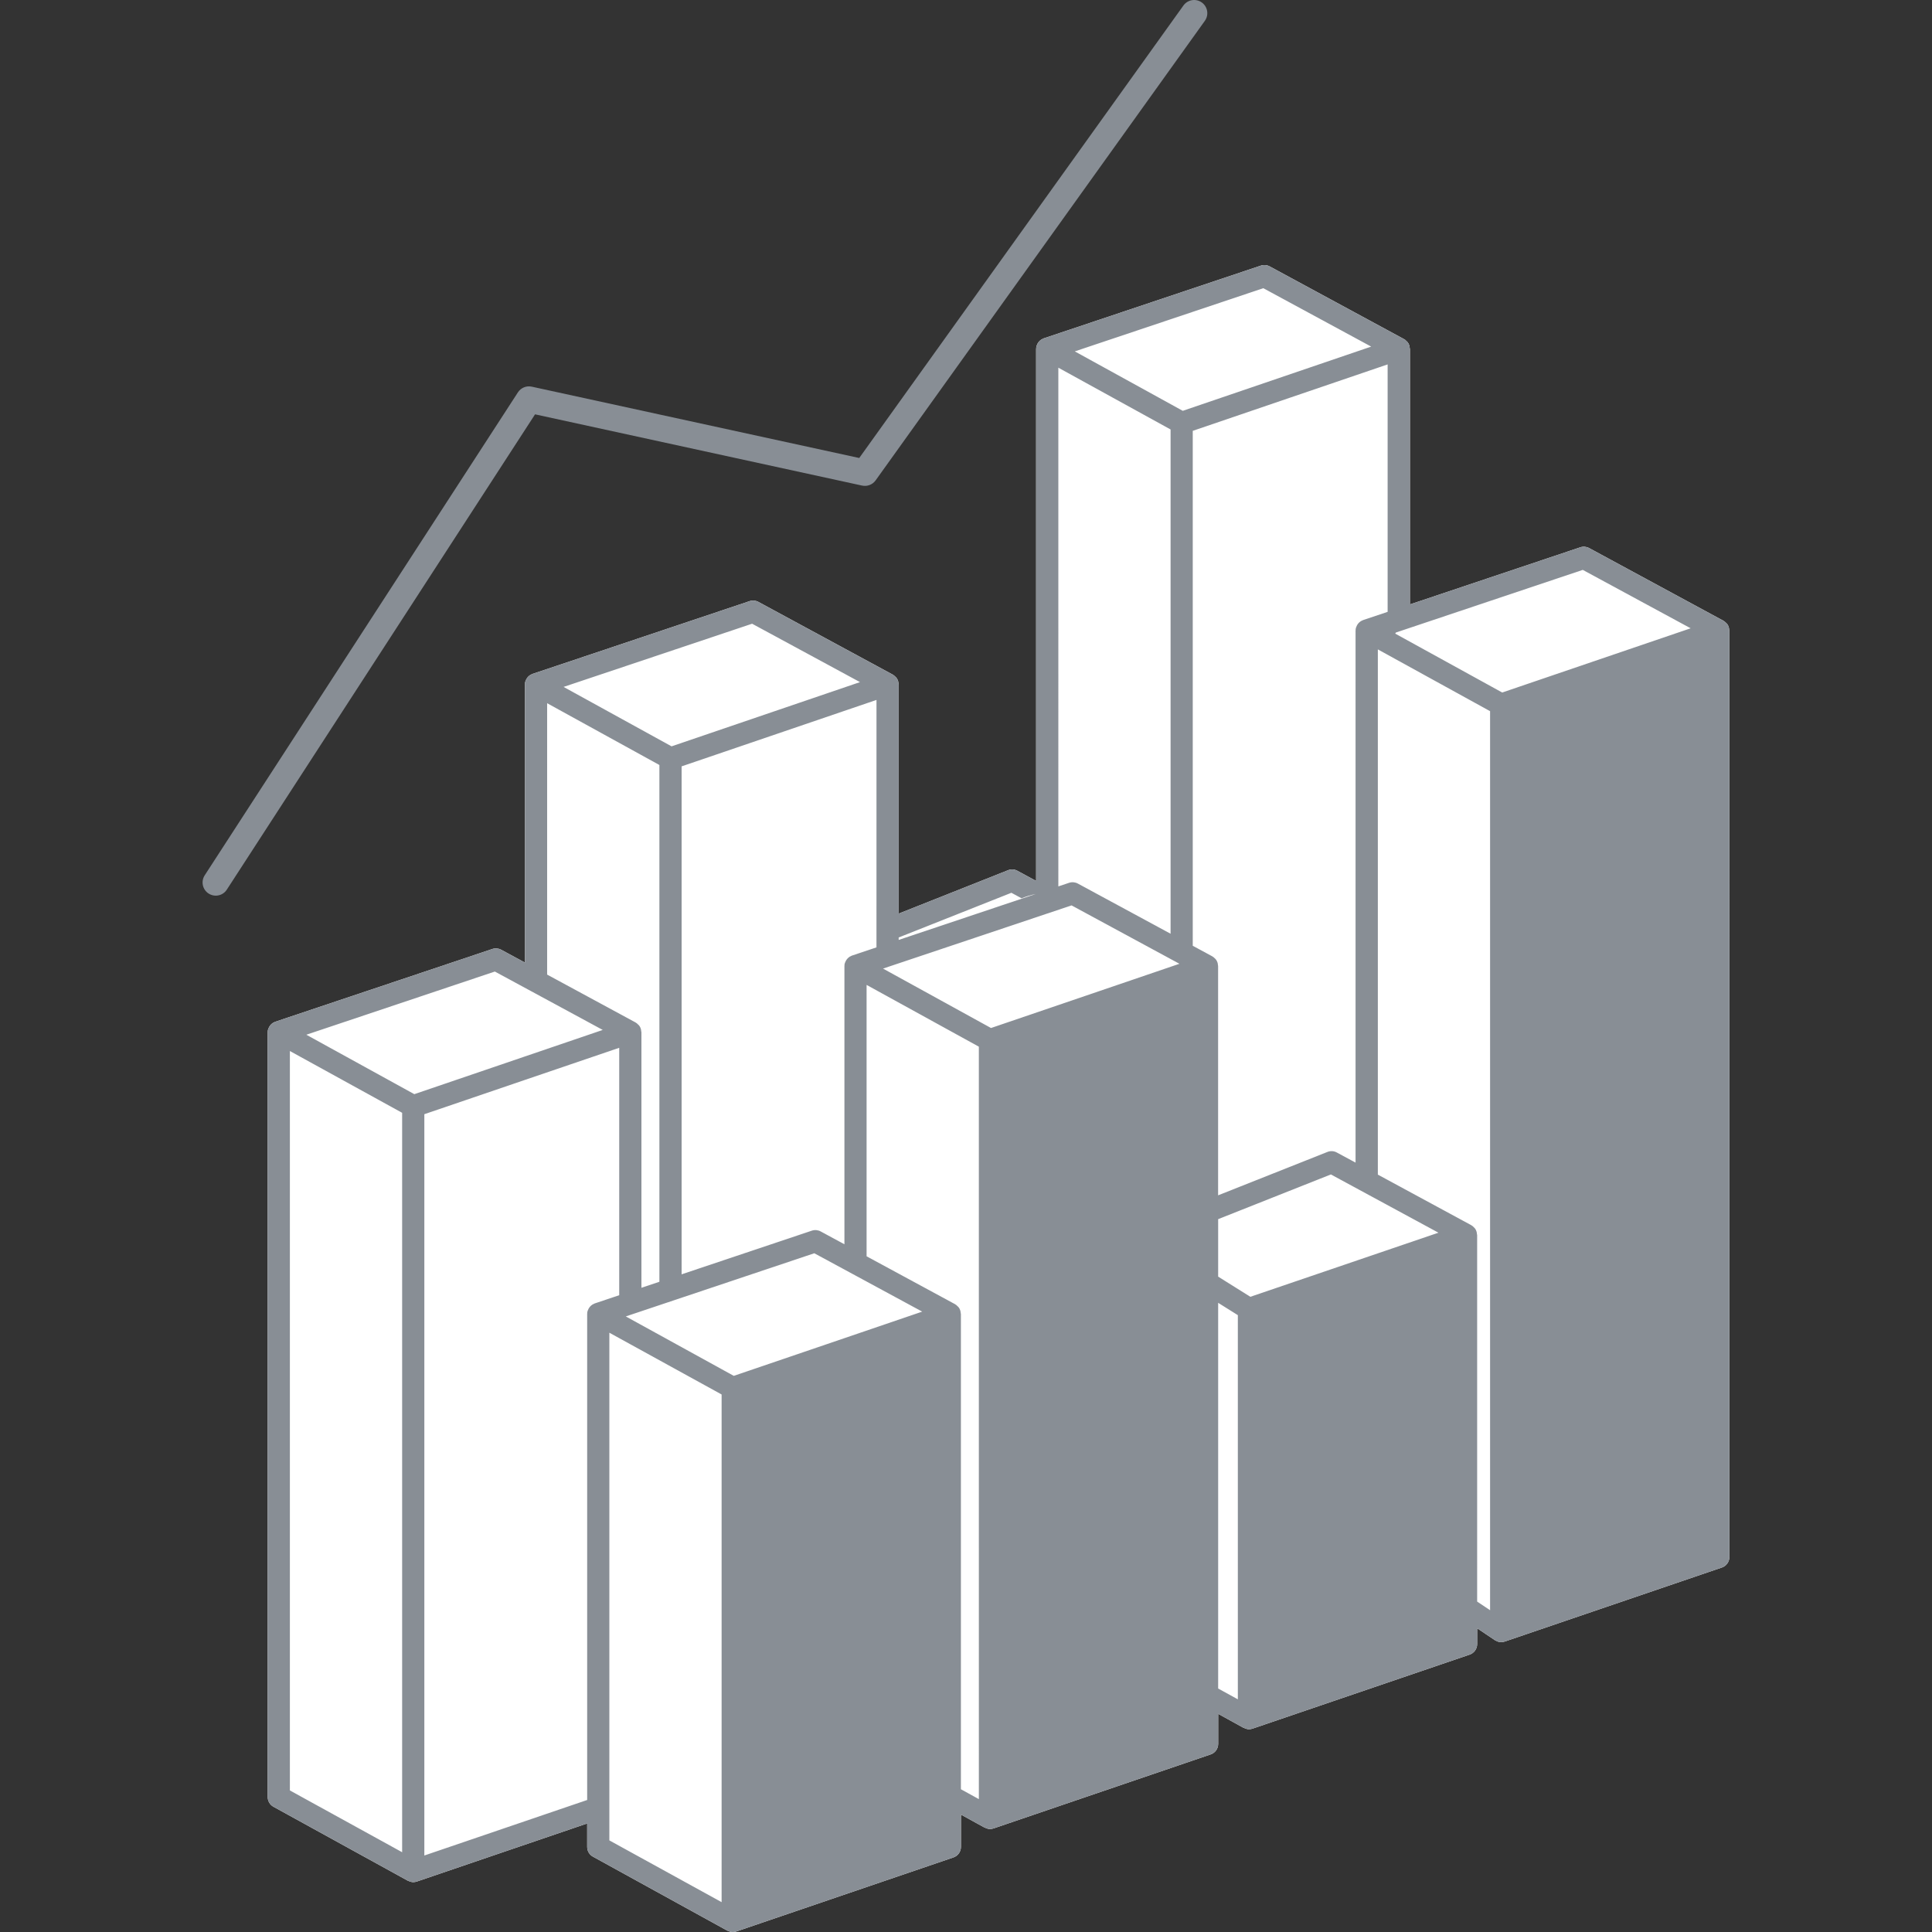 <?xml version="1.0" encoding="iso-8859-1"?>
<!--Generator: Adobe Illustrator 16.0.0, SVG Export Plug-In . SVG Version: 6.00 Build 0)-->
<!DOCTYPE svg PUBLIC "-//W3C//DTD SVG 1.1//EN" "http://www.w3.org/Graphics/SVG/1.1/DTD/svg11.dtd">
<svg xmlns="http://www.w3.org/2000/svg" xmlns:xlink="http://www.w3.org/1999/xlink" id="Capa_1" width="116.706px" height="116.706px" x="0px" y="0px" fill="#ffffff" style="enable-background:new 0 0 116.706 116.706" version="1.1" viewBox="0 0 116.706 116.706" xml:space="preserve">
    <rect x="0" y="0" width="116.706" height="116.706" fill="#333333" stroke="none"/>
    <g>
        <g>
            <path fill="#888e95" d="M52.077,29.333c0.31,0.067,0.631-0.056,0.816-0.314l19.888-27.76c0.256-0.357,0.174-0.854-0.184-1.11
			c-0.358-0.256-0.854-0.173-1.11,0.184L51.904,27.666l-19.783-4.309c-0.323-0.07-0.656,0.067-0.836,0.345L12.366,52.875
			c-0.239,0.369-0.134,0.861,0.235,1.101c0.133,0.086,0.284,0.128,0.432,0.128c0.26,0,0.516-0.127,0.668-0.363l18.62-28.712
			L52.077,29.333z"/>
            <path fill="#ffffff" d="M104.457,38.061c-0.004-0.091-0.023-0.179-0.062-0.259c-0.003-0.007-0.004-0.013-0.007-0.021
			c-0.043-0.082-0.106-0.15-0.182-0.209c-0.009-0.007-0.012-0.019-0.021-0.025c-0.008-0.006-0.019-0.006-0.026-0.011
			c-0.016-0.01-0.028-0.025-0.045-0.034l-8.121-4.396c-0.164-0.088-0.355-0.105-0.532-0.046l-10.293,3.451V21.077
			c0-0.012-0.007-0.021-0.008-0.032c-0.004-0.091-0.023-0.179-0.062-0.259c-0.003-0.007-0.004-0.013-0.008-0.02
			c-0.043-0.082-0.105-0.15-0.181-0.209c-0.009-0.007-0.012-0.019-0.021-0.025c-0.009-0.006-0.019-0.006-0.026-0.011
			c-0.016-0.01-0.028-0.025-0.045-0.034l-8.121-4.396c-0.164-0.088-0.356-0.105-0.532-0.046L63.047,20.44
			c-0.035,0.012-0.065,0.033-0.099,0.05c-0.009,0.005-0.021,0.003-0.03,0.009c-0.006,0.003-0.007,0.01-0.013,0.013
			c-0.086,0.054-0.156,0.127-0.209,0.212c-0.009,0.015-0.017,0.029-0.025,0.044c-0.04,0.077-0.07,0.158-0.078,0.248
			c-0.001,0.015,0.002,0.028,0.002,0.043c0,0.006-0.006,0.011-0.006,0.018v32.137l-1.133-0.613
			c-0.174-0.095-0.382-0.107-0.565-0.033l-6.604,2.621V41.344c0-0.012-0.008-0.022-0.009-0.035
			c-0.004-0.089-0.023-0.176-0.062-0.254c-0.003-0.007-0.004-0.014-0.008-0.021c-0.043-0.083-0.107-0.152-0.182-0.21
			c-0.008-0.007-0.012-0.018-0.021-0.024c-0.007-0.005-0.017-0.005-0.024-0.01c-0.017-0.011-0.03-0.026-0.047-0.035l-8.122-4.396
			c-0.163-0.088-0.356-0.105-0.532-0.046l-13.114,4.396c-0.036,0.012-0.066,0.033-0.099,0.05c-0.009,0.005-0.02,0.003-0.029,0.008
			c-0.006,0.003-0.008,0.01-0.013,0.013c-0.086,0.054-0.155,0.127-0.208,0.212c-0.01,0.015-0.018,0.028-0.026,0.044
			c-0.04,0.076-0.071,0.158-0.079,0.247c-0.001,0.015,0.003,0.028,0.002,0.042c0,0.006-0.004,0.011-0.004,0.018v16.804l-1.436-0.776
			c-0.163-0.088-0.356-0.105-0.532-0.046l-13.114,4.396c-0.036,0.012-0.066,0.033-0.099,0.05c-0.009,0.005-0.02,0.003-0.029,0.008
			c-0.006,0.003-0.007,0.01-0.013,0.014c-0.087,0.054-0.156,0.127-0.209,0.212c-0.009,0.015-0.018,0.027-0.026,0.044
			c-0.04,0.077-0.071,0.158-0.079,0.247c-0.001,0.014,0.002,0.027,0.002,0.042c0,0.006-0.004,0.011-0.004,0.018v46.196
			c0,0.245,0.133,0.47,0.347,0.587l8.122,4.471c0.011,0.006,0.023,0.004,0.035,0.01c0.091,0.044,0.188,0.073,0.289,0.073
			c0.073,0,0.146-0.012,0.216-0.036l10.29-3.508v1.418c0,0.245,0.133,0.471,0.347,0.587l8.122,4.472
			c0.011,0.006,0.023,0.004,0.035,0.009c0.091,0.044,0.188,0.074,0.289,0.074c0.073,0,0.146-0.013,0.216-0.036l13.114-4.472
			c0.271-0.093,0.454-0.347,0.454-0.635v-1.953l1.432,0.788c0.011,0.006,0.024,0.003,0.036,0.009
			c0.091,0.045,0.188,0.074,0.288,0.074c0.073,0,0.146-0.012,0.216-0.036l13.114-4.47c0.271-0.093,0.453-0.348,0.453-0.635v-1.816
			l1.536,0.847c0.012,0.006,0.024,0.004,0.036,0.009c0.091,0.043,0.188,0.074,0.288,0.074c0.073,0,0.146-0.013,0.216-0.036
			l13.113-4.471c0.271-0.093,0.455-0.348,0.455-0.635v-0.957l1.078,0.724c0.036,0.023,0.076,0.037,0.115,0.054
			c0.021,0.008,0.038,0.021,0.06,0.028c0.063,0.021,0.132,0.03,0.199,0.03c0.072,0,0.146-0.012,0.216-0.035l13.114-4.471
			c0.271-0.092,0.454-0.347,0.454-0.635V38.092C104.464,38.082,104.457,38.071,104.457,38.061z "/>
            <path fill="#888e95" d="M104.457,38.061c-0.004-0.091-0.023-0.179-0.062-0.259c-0.003-0.007-0.004-0.013-0.007-0.021
			c-0.043-0.082-0.106-0.15-0.182-0.209c-0.009-0.007-0.012-0.019-0.021-0.025c-0.008-0.006-0.019-0.006-0.026-0.011
			c-0.016-0.01-0.028-0.025-0.045-0.034l-8.121-4.396c-0.164-0.088-0.355-0.105-0.532-0.046l-10.293,3.451V21.077
			c0-0.012-0.007-0.021-0.008-0.032c-0.004-0.091-0.023-0.179-0.062-0.259c-0.003-0.007-0.004-0.013-0.008-0.02
			c-0.043-0.082-0.105-0.15-0.181-0.209c-0.009-0.007-0.012-0.019-0.021-0.025c-0.009-0.006-0.019-0.006-0.026-0.011
			c-0.016-0.01-0.028-0.025-0.045-0.034l-8.121-4.396c-0.164-0.088-0.356-0.105-0.532-0.046L63.047,20.44
			c-0.035,0.012-0.065,0.033-0.099,0.05c-0.009,0.005-0.021,0.003-0.03,0.009c-0.006,0.003-0.007,0.01-0.013,0.013
			c-0.086,0.054-0.156,0.127-0.209,0.212c-0.009,0.015-0.017,0.029-0.025,0.044c-0.04,0.077-0.07,0.158-0.078,0.248
			c-0.001,0.015,0.002,0.028,0.002,0.043c0,0.006-0.006,0.011-0.006,0.018v32.137l-1.133-0.613
			c-0.174-0.095-0.382-0.107-0.565-0.033l-6.604,2.621V41.344c0-0.012-0.008-0.022-0.009-0.035
			c-0.004-0.089-0.023-0.176-0.062-0.254c-0.003-0.007-0.004-0.014-0.008-0.021c-0.043-0.083-0.107-0.152-0.182-0.21
			c-0.008-0.007-0.012-0.018-0.021-0.024c-0.007-0.005-0.017-0.005-0.024-0.01c-0.017-0.011-0.03-0.026-0.047-0.035l-8.122-4.396
			c-0.163-0.088-0.356-0.105-0.532-0.046l-13.114,4.396c-0.036,0.012-0.066,0.033-0.099,0.05c-0.009,0.005-0.02,0.003-0.029,0.008
			c-0.006,0.003-0.008,0.01-0.013,0.013c-0.086,0.054-0.155,0.127-0.208,0.212c-0.01,0.015-0.018,0.028-0.026,0.044
			c-0.04,0.076-0.071,0.158-0.079,0.247c-0.001,0.015,0.003,0.028,0.002,0.042c0,0.006-0.004,0.011-0.004,0.018v16.804l-1.436-0.776
			c-0.163-0.088-0.356-0.105-0.532-0.046l-13.114,4.396c-0.036,0.012-0.066,0.033-0.099,0.05c-0.009,0.005-0.02,0.003-0.029,0.008
			c-0.006,0.003-0.007,0.01-0.013,0.014c-0.087,0.054-0.156,0.127-0.209,0.212c-0.009,0.015-0.018,0.027-0.026,0.044
			c-0.04,0.077-0.071,0.158-0.079,0.247c-0.001,0.014,0.002,0.027,0.002,0.042c0,0.006-0.004,0.011-0.004,0.018v46.196
			c0,0.245,0.133,0.47,0.347,0.587l8.122,4.471c0.011,0.006,0.023,0.004,0.035,0.01c0.091,0.044,0.188,0.073,0.289,0.073
			c0.073,0,0.146-0.012,0.216-0.036l10.29-3.508v1.418c0,0.245,0.133,0.471,0.347,0.587l8.122,4.472
			c0.011,0.006,0.023,0.004,0.035,0.009c0.091,0.044,0.188,0.074,0.289,0.074c0.073,0,0.146-0.013,0.216-0.036l13.114-4.472
			c0.271-0.093,0.454-0.347,0.454-0.635v-1.953l1.432,0.788c0.011,0.006,0.024,0.003,0.036,0.009
			c0.091,0.045,0.188,0.074,0.288,0.074c0.073,0,0.146-0.012,0.216-0.036l13.114-4.47c0.271-0.093,0.453-0.348,0.453-0.635v-1.816
			l1.536,0.847c0.012,0.006,0.024,0.004,0.036,0.009c0.091,0.043,0.188,0.074,0.288,0.074c0.073,0,0.146-0.013,0.216-0.036
			l13.113-4.471c0.271-0.093,0.455-0.348,0.455-0.635v-0.957l1.078,0.724c0.036,0.023,0.076,0.037,0.115,0.054
			c0.021,0.008,0.038,0.021,0.06,0.028c0.063,0.021,0.132,0.03,0.199,0.03c0.072,0,0.146-0.012,0.216-0.035l13.114-4.471
			c0.271-0.092,0.454-0.347,0.454-0.635V38.092C104.464,38.082,104.457,38.071,104.457,38.061z M76.312,17.409l6.517,3.528
			l-11.382,3.88l-1.463-0.806l-5.059-2.785L76.312,17.409z M70.711,25.943v30.461l-5.601-3.03c-0.163-0.088-0.356-0.105-0.532-0.046
			l-0.647,0.217V22.211L70.711,25.943z M61.095,53.93l0.615,0.333c0.276-0.112,0.563-0.199,0.859-0.261l-8.283,2.776V56.63
			L61.095,53.93z M52.945,57.228l-1.48,0.496c-0.036,0.012-0.066,0.033-0.099,0.05c-0.009,0.005-0.02,0.003-0.029,0.008
			c-0.006,0.003-0.008,0.01-0.013,0.013c-0.086,0.054-0.155,0.127-0.208,0.212c-0.01,0.015-0.018,0.028-0.026,0.044
			c-0.04,0.076-0.071,0.158-0.079,0.247c-0.001,0.015,0.003,0.028,0.002,0.042c0,0.006-0.004,0.011-0.004,0.018v16.805l-1.436-0.777
			c-0.163-0.088-0.356-0.105-0.532-0.046l-7.867,2.638V46.293l11.772-4.013L52.945,57.228L52.945,57.228z M45.432,37.677
			l6.517,3.527l-4.875,1.662l-6.507,2.218l-6.523-3.59L45.432,37.677z M33.051,42.479l6.781,3.732v31.216l-1.085,0.364V62.354
			c0-0.011-0.007-0.021-0.008-0.032c-0.005-0.092-0.024-0.179-0.063-0.26c-0.003-0.005-0.004-0.012-0.007-0.018
			c-0.043-0.083-0.108-0.152-0.183-0.211c-0.008-0.007-0.011-0.018-0.02-0.023c-0.007-0.005-0.017-0.005-0.024-0.01
			c-0.017-0.011-0.03-0.025-0.047-0.035l-5.344-2.893V42.479z M24.292,111.887l-6.781-3.732V63.489l6.781,3.732V111.887z
			 M25.027,66.095l-4.1-2.257l-2.423-1.333l11.388-3.817l6.517,3.527l-5.784,1.972L25.027,66.095z M25.633,112.085v-44.78
			l6.07-2.069l5.702-1.942V78.24l-1.479,0.496c-0.036,0.013-0.066,0.033-0.099,0.051c-0.009,0.005-0.02,0.003-0.029,0.008
			c-0.006,0.003-0.007,0.009-0.013,0.013c-0.087,0.054-0.156,0.127-0.209,0.212c-0.009,0.016-0.018,0.028-0.026,0.044
			c-0.04,0.077-0.071,0.158-0.079,0.247c-0.001,0.015,0.002,0.028,0.002,0.042c0,0.006-0.004,0.011-0.004,0.019v29.36
			L25.633,112.085z M43.59,114.903l-6.781-3.731V80.505l6.781,3.731V114.903z M44.325,83.111l-4.1-2.257l-2.423-1.333l11.388-3.816
			l6.517,3.526l-5.784,1.973L44.325,83.111z M59.13,108.68l-1.085-0.598V79.372c0-0.012-0.007-0.021-0.008-0.032
			c-0.005-0.092-0.024-0.179-0.063-0.26c-0.003-0.006-0.004-0.013-0.007-0.019c-0.043-0.083-0.108-0.151-0.183-0.211
			c-0.008-0.007-0.011-0.017-0.02-0.022c-0.007-0.006-0.017-0.006-0.024-0.011c-0.017-0.011-0.03-0.024-0.047-0.035l-5.345-2.893
			V59.495l6.781,3.731L59.13,108.68L59.13,108.68z M59.864,62.099l-6.523-3.59l11.388-3.817l6.517,3.527l-4.875,1.662L59.864,62.099
			z M73.576,58.324c-0.004-0.089-0.022-0.176-0.062-0.254c-0.003-0.007-0.004-0.014-0.009-0.021
			c-0.043-0.083-0.106-0.152-0.182-0.21c-0.008-0.007-0.012-0.018-0.021-0.024c-0.008-0.005-0.018-0.005-0.024-0.01
			c-0.017-0.011-0.03-0.026-0.047-0.035l-1.181-0.639V26.026l11.772-4.013V36.96l-1.479,0.496c-0.036,0.012-0.066,0.033-0.1,0.05
			c-0.009,0.005-0.021,0.003-0.029,0.009c-0.007,0.003-0.008,0.01-0.014,0.013c-0.086,0.054-0.156,0.127-0.209,0.212
			c-0.009,0.015-0.017,0.029-0.024,0.044c-0.04,0.077-0.071,0.158-0.079,0.248c-0.001,0.015,0.002,0.028,0.002,0.043
			c0,0.006-0.005,0.011-0.005,0.018V70.23l-1.134-0.612c-0.174-0.096-0.382-0.107-0.565-0.033l-6.604,2.621V58.359
			C73.584,58.347,73.577,58.336,73.576,58.324z M74.774,102.651l-1.189-0.653V78.699l1.189,0.745V102.651z M75.53,78.335
			l-1.945-1.218v-3.472l6.809-2.701l6.498,3.519L75.53,78.335z M90.01,97.268l-0.78-0.522V74.602c0-0.012-0.008-0.021-0.009-0.034
			c-0.004-0.09-0.023-0.176-0.062-0.256c-0.003-0.006-0.004-0.014-0.008-0.021c-0.043-0.083-0.107-0.152-0.182-0.211
			c-0.009-0.008-0.013-0.019-0.021-0.023c-0.007-0.005-0.017-0.005-0.024-0.01c-0.016-0.011-0.028-0.026-0.046-0.035l-5.647-3.057
			V39.228l6.78,3.732V97.268z M90.744,41.833l-1.463-0.806l-5-2.752c0.014-0.022,0.026-0.044,0.041-0.066l11.288-3.784l6.517,3.528
			L90.744,41.833z"/>
        </g>
    </g>
    <g/>
    <g/>
    <g/>
    <g/>
    <g/>
    <g/>
    <g/>
    <g/>
    <g/>
    <g/>
    <g/>
    <g/>
    <g/>
    <g/>
    <g/>
</svg>
